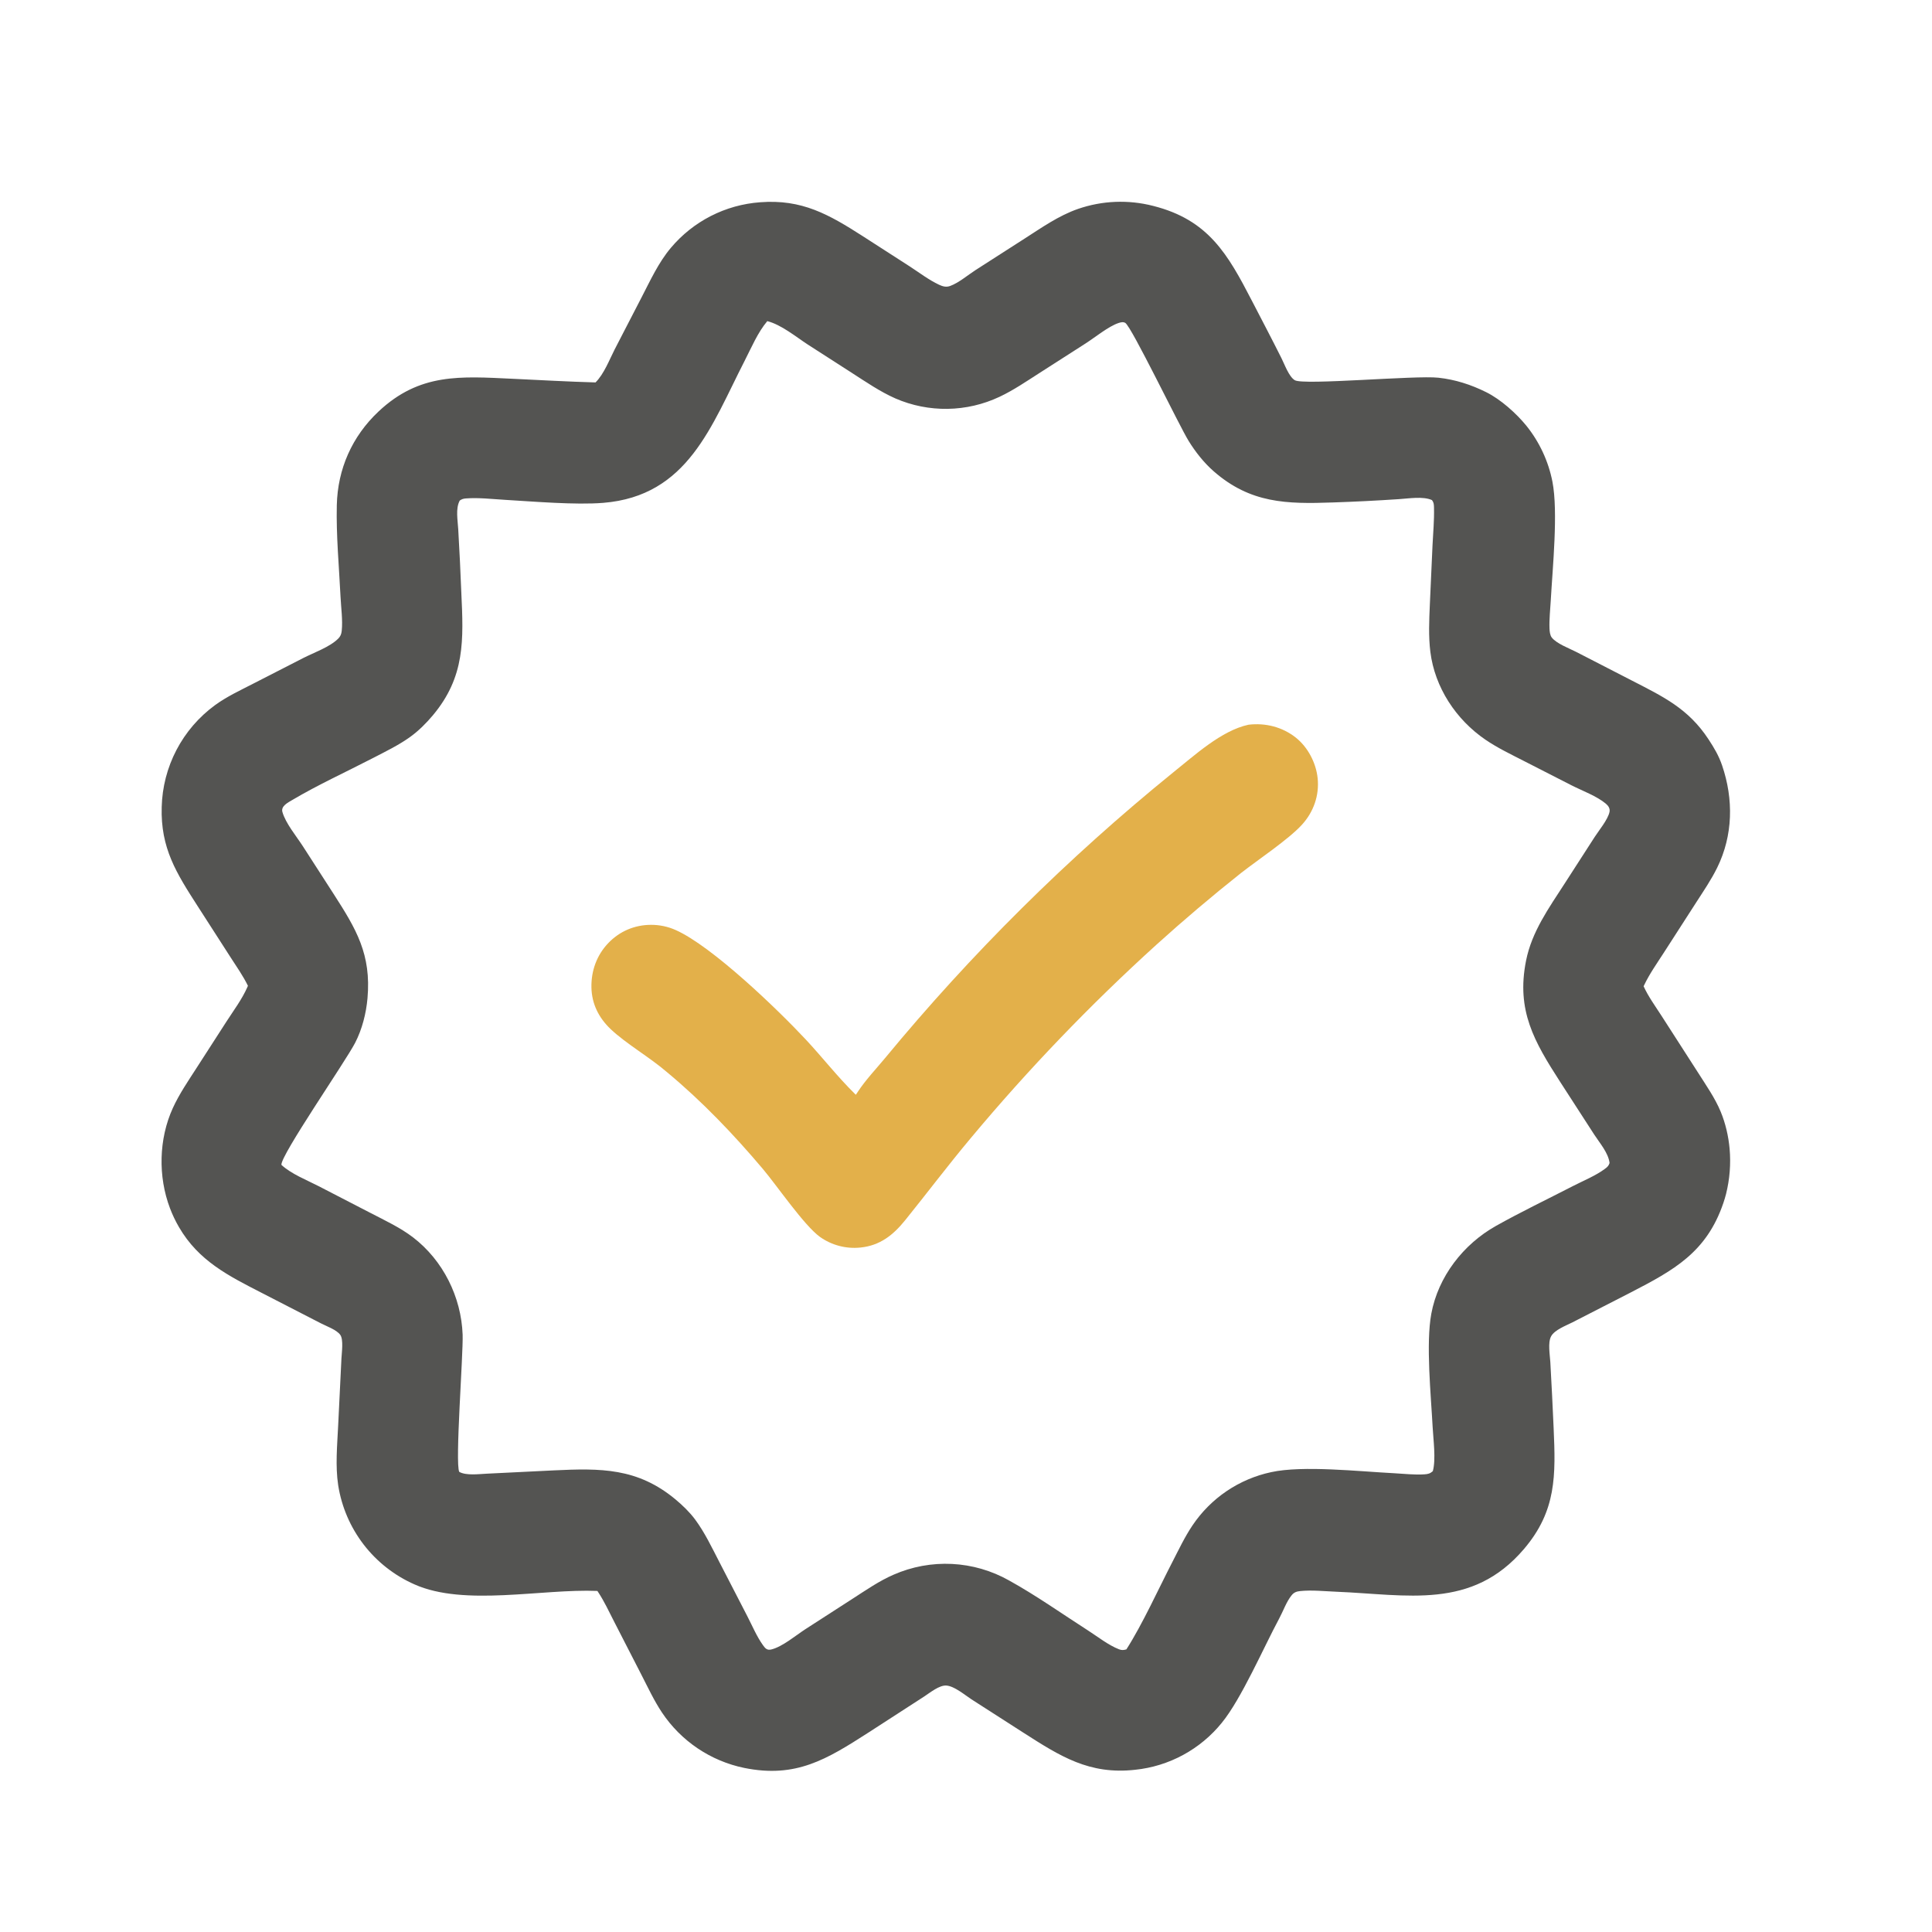 <svg width="500" height="500" viewBox="0 0 500 500" fill="none" xmlns="http://www.w3.org/2000/svg">
<path d="M196.679 52.348C207.574 51.499 214.501 55.495 223.331 61.149L235.426 68.94C237.855 70.51 240.403 72.471 243.02 73.687C243.978 74.132 244.868 74.385 245.901 74.007C248.135 73.19 250.491 71.168 252.519 69.864L265.138 61.765C269.585 58.918 273.984 55.801 279.011 54.059C279.788 53.791 280.573 53.552 281.366 53.342C282.16 53.132 282.961 52.951 283.768 52.799C284.575 52.647 285.386 52.525 286.202 52.432C287.018 52.34 287.836 52.277 288.657 52.244C289.478 52.211 290.298 52.208 291.119 52.235C291.94 52.262 292.758 52.319 293.575 52.406C294.392 52.492 295.204 52.609 296.012 52.755C296.82 52.901 297.622 53.076 298.417 53.28C312.745 56.896 317.734 65.743 324.026 77.905C326.577 82.837 329.168 87.755 331.652 92.72C332.448 94.31 333.58 97.491 335.088 98.397C337.357 99.76 366.296 97.092 372.268 97.752C376.647 98.236 380.685 99.537 384.629 101.495C388.393 103.364 392.401 106.965 395.033 110.191C395.874 111.238 396.65 112.332 397.359 113.473C398.069 114.614 398.707 115.794 399.274 117.011C399.841 118.229 400.333 119.477 400.75 120.754C401.167 122.031 401.505 123.329 401.765 124.647C403.286 132.45 401.806 146.943 401.339 155.352C401.206 157.741 400.921 160.24 401.008 162.628C401.034 163.35 401.126 164.372 401.583 164.972C402.795 166.565 406.163 167.81 407.965 168.737L422.203 176.062C430.406 180.285 436.924 183.336 442.18 191.359C443.629 193.57 444.818 195.571 445.678 198.091C448.661 206.839 448.522 216.173 444.411 224.546C442.871 227.681 440.871 230.598 438.984 233.532L430.566 246.604C428.831 249.299 426.906 252.01 425.527 254.908L425.367 255.248C426.584 257.916 428.385 260.387 429.972 262.849L439.515 277.689C441.554 280.907 443.822 284.132 445.294 287.661C446.556 290.685 447.339 294.086 447.625 297.348C447.794 299.299 447.801 301.25 447.646 303.201C447.492 305.152 447.179 307.078 446.706 308.978C446.499 309.787 446.26 310.587 445.99 311.377C441.638 324.125 433.194 328.718 421.987 334.511L406.897 342.249C405.263 343.078 402.287 344.177 401.404 345.873C400.551 347.514 401.112 350.65 401.223 352.498C401.544 358.188 401.829 363.88 402.078 369.574C402.615 381.775 402.847 390.973 394.407 400.878C380.892 416.739 364.195 412.676 345.836 411.938C342.819 411.816 339.46 411.453 336.474 411.768C335.545 411.866 334.888 412.096 334.281 412.844C332.9 414.545 332.119 416.891 331.078 418.826C326.994 426.419 321.271 439.659 316.216 445.84C315.873 446.265 315.519 446.681 315.156 447.088C314.792 447.496 314.418 447.894 314.035 448.283C313.652 448.672 313.259 449.052 312.857 449.421C312.455 449.791 312.044 450.151 311.624 450.5C311.204 450.849 310.776 451.188 310.339 451.517C309.903 451.845 309.459 452.162 309.006 452.469C308.554 452.775 308.095 453.07 307.628 453.354C307.161 453.638 306.688 453.91 306.208 454.17C305.728 454.431 305.242 454.679 304.749 454.916C304.257 455.152 303.759 455.376 303.256 455.588C302.753 455.8 302.244 455.999 301.731 456.186C301.218 456.373 300.7 456.548 300.178 456.709C299.656 456.87 299.131 457.019 298.602 457.154C298.073 457.289 297.54 457.412 297.005 457.521C296.47 457.63 295.933 457.726 295.393 457.809C294.853 457.892 294.311 457.961 293.768 458.017C281.898 459.341 274.377 454.512 264.862 448.422L251.414 439.784C249.674 438.646 246.995 436.371 244.917 436.219C243.102 436.085 240.676 438.074 239.202 439.037L224.73 448.399C213.952 455.316 206.01 460.253 192.616 457.539C192.079 457.428 191.544 457.305 191.012 457.168C190.481 457.031 189.953 456.882 189.428 456.72C188.904 456.557 188.384 456.382 187.868 456.195C187.352 456.007 186.841 455.807 186.335 455.594C185.829 455.381 185.328 455.157 184.833 454.92C184.338 454.683 183.849 454.434 183.366 454.173C182.883 453.912 182.407 453.64 181.937 453.355C181.468 453.071 181.005 452.776 180.55 452.47C180.095 452.163 179.647 451.846 179.207 451.517C178.767 451.188 178.335 450.849 177.912 450.5C177.489 450.151 177.074 449.791 176.669 449.422C176.263 449.052 175.866 448.673 175.479 448.284C175.092 447.895 174.714 447.496 174.346 447.089C173.978 446.682 173.62 446.266 173.273 445.841C172.925 445.416 172.588 444.983 172.262 444.542C171.935 444.101 171.62 443.652 171.315 443.195C169.271 440.13 167.679 436.703 165.996 433.427L158.998 419.795C157.656 417.184 156.383 414.411 154.756 411.966C154.704 411.888 154.651 411.811 154.598 411.733C140.216 411.134 120.186 415.816 107.257 410.035C106.935 409.893 106.615 409.746 106.298 409.594C105.981 409.443 105.666 409.286 105.354 409.124C105.041 408.962 104.732 408.795 104.425 408.624C104.118 408.453 103.813 408.277 103.511 408.096C103.21 407.915 102.911 407.73 102.615 407.539C102.319 407.349 102.026 407.154 101.737 406.955C101.447 406.756 101.16 406.552 100.877 406.343C100.594 406.135 100.314 405.922 100.037 405.705C99.76 405.488 99.487 405.267 99.217 405.041C98.947 404.816 98.681 404.586 98.418 404.352C98.156 404.118 97.897 403.88 97.641 403.638C97.386 403.396 97.135 403.15 96.887 402.9C96.64 402.65 96.396 402.396 96.157 402.139C95.917 401.881 95.682 401.62 95.45 401.355C95.219 401.09 94.992 400.822 94.769 400.55C94.546 400.278 94.327 400.003 94.112 399.724C93.898 399.445 93.688 399.162 93.482 398.877C93.277 398.592 93.076 398.303 92.879 398.012C92.682 397.72 92.49 397.425 92.303 397.128C92.115 396.83 91.933 396.529 91.755 396.226C91.577 395.923 91.404 395.617 91.235 395.308C91.067 394.999 90.903 394.688 90.744 394.374C90.586 394.06 90.432 393.744 90.283 393.425C90.134 393.106 89.99 392.786 89.852 392.463C89.713 392.14 89.579 391.814 89.451 391.487C89.322 391.16 89.198 390.83 89.08 390.499C88.962 390.168 88.849 389.835 88.741 389.5C88.633 389.165 88.53 388.829 88.433 388.491C88.335 388.153 88.243 387.813 88.156 387.472C88.07 387.131 87.988 386.789 87.912 386.446C87.836 386.103 87.765 385.758 87.7 385.413C87.634 385.067 87.574 384.72 87.52 384.373C86.762 379.351 87.267 374.089 87.511 369.039L88.365 351.565C88.437 350.093 88.939 346.684 88.063 345.466C87.094 344.119 84.481 343.227 83.01 342.456L67.814 334.638C59.129 330.177 51.407 326.347 46.307 317.56C45.402 316.001 44.63 314.378 43.99 312.693C40.877 304.489 41.075 294.759 44.728 286.763C46.397 283.11 48.694 279.769 50.862 276.4L58.582 264.419C60.436 261.541 62.663 258.574 64.03 255.438L64.165 255.123C62.911 252.555 61.214 250.15 59.669 247.747L51.167 234.531C45.646 225.946 41.542 219.517 41.849 208.867C41.865 208.225 41.899 207.584 41.951 206.944C42.003 206.304 42.074 205.666 42.162 205.03C42.251 204.394 42.358 203.761 42.483 203.132C42.608 202.502 42.751 201.876 42.911 201.254C43.072 200.633 43.25 200.016 43.446 199.405C43.642 198.794 43.855 198.188 44.086 197.589C44.317 196.99 44.564 196.397 44.829 195.812C45.093 195.227 45.374 194.65 45.672 194.081C45.969 193.512 46.283 192.952 46.612 192.401C46.942 191.85 47.287 191.308 47.647 190.777C48.008 190.246 48.383 189.725 48.773 189.215C49.164 188.706 49.568 188.207 49.987 187.72C50.406 187.233 50.838 186.759 51.284 186.297C51.73 185.835 52.189 185.386 52.66 184.951C53.132 184.515 53.616 184.093 54.111 183.685C54.607 183.277 55.114 182.883 55.632 182.504C58.671 180.281 62.176 178.66 65.513 176.941L78.491 170.293C81.269 168.88 85.351 167.45 87.525 165.281C88.12 164.689 88.352 164.085 88.438 163.261C88.728 160.483 88.269 157.299 88.131 154.483C87.746 146.651 86.986 138.576 87.165 130.747C87.38 121.376 91.112 112.942 97.956 106.504C108.618 96.475 119.184 97.401 132.618 98.024C139.78 98.356 146.957 98.776 154.123 98.972C156.314 96.792 157.688 93.15 159.08 90.42L165.989 77.053C168.283 72.632 170.399 67.96 173.627 64.129C173.984 63.705 174.351 63.29 174.728 62.884C175.105 62.478 175.492 62.082 175.889 61.696C176.286 61.309 176.692 60.933 177.108 60.567C177.524 60.2 177.949 59.845 178.382 59.5C178.816 59.155 179.258 58.821 179.708 58.498C180.158 58.175 180.616 57.864 181.082 57.564C181.547 57.264 182.02 56.975 182.501 56.699C182.981 56.422 183.468 56.158 183.961 55.906C184.454 55.654 184.954 55.414 185.459 55.187C185.964 54.96 186.475 54.745 186.991 54.544C187.507 54.342 188.028 54.153 188.553 53.978C189.078 53.802 189.608 53.639 190.142 53.49C190.675 53.341 191.212 53.205 191.753 53.083C192.293 52.96 192.836 52.851 193.382 52.756C193.928 52.66 194.476 52.579 195.025 52.511C195.575 52.443 196.126 52.389 196.679 52.348ZM198.577 83.108C196.089 86.053 194.458 89.978 192.703 93.397C184.078 110.207 178.056 128.353 156.116 130.138C148.919 130.723 137.981 129.787 130.582 129.35C127.317 129.157 123.811 128.741 120.544 128.998C119.93 129.046 119.5 129.175 118.988 129.535C117.855 131.579 118.464 134.7 118.591 136.972C118.911 142.437 119.177 147.905 119.389 153.375C119.965 165.591 120.399 175.122 112.027 185.119C110.343 187.13 108.356 189.118 106.229 190.659C103.242 192.824 99.838 194.464 96.57 196.158C89.647 199.747 82.33 203.074 75.634 207.042C74.512 207.707 72.663 208.62 73.084 210.125C73.903 213.057 76.699 216.395 78.375 218.995L86.352 231.371C92.226 240.493 96.104 246.986 95.108 258.347C94.766 262.245 93.712 266.396 91.908 269.881C89.341 274.841 72.579 299.032 72.83 301.468C75.413 303.847 79.348 305.371 82.469 306.979L95.997 313.967C99.656 315.863 103.59 317.703 106.87 320.211C114.665 326.171 119.368 335.653 119.729 345.405C119.914 350.391 117.718 378.841 118.859 380.924C120.673 381.93 123.956 381.48 125.982 381.387L143.296 380.534C155.437 379.957 164.997 379.847 174.863 388.083C176.656 389.58 178.501 391.362 179.895 393.244C182.413 396.643 184.259 400.563 186.199 404.309L193.434 418.327C194.697 420.78 195.861 423.559 197.468 425.79C198.083 426.645 198.538 427.157 199.672 426.868C202.532 426.138 205.916 423.268 208.414 421.644L220.706 413.715C224.128 411.518 227.524 409.143 231.268 407.524C231.859 407.265 232.457 407.023 233.062 406.798C233.667 406.573 234.278 406.365 234.895 406.176C235.512 405.987 236.135 405.815 236.762 405.662C237.389 405.509 238.019 405.373 238.654 405.256C239.289 405.139 239.927 405.041 240.567 404.961C241.208 404.881 241.85 404.82 242.494 404.777C243.138 404.734 243.783 404.71 244.429 404.705C245.074 404.7 245.719 404.713 246.364 404.745C247.009 404.777 247.652 404.828 248.294 404.897C248.935 404.966 249.574 405.053 250.211 405.16C250.848 405.266 251.481 405.39 252.111 405.533C252.74 405.676 253.365 405.837 253.985 406.016C254.605 406.195 255.219 406.392 255.828 406.607C256.437 406.822 257.04 407.054 257.635 407.303C258.23 407.552 258.818 407.819 259.397 408.103C259.977 408.386 260.548 408.686 261.111 409.003C268.126 412.878 274.858 417.653 281.61 421.988C284.104 423.59 286.861 425.775 289.612 426.84C290.311 427.111 290.808 427.055 291.507 426.859C295.653 420.39 299.789 411.254 303.396 404.27C305.043 401.082 306.595 397.774 308.601 394.793C308.894 394.356 309.196 393.927 309.509 393.505C309.822 393.082 310.146 392.668 310.479 392.262C310.812 391.855 311.154 391.457 311.506 391.067C311.859 390.677 312.22 390.296 312.591 389.923C312.962 389.55 313.341 389.187 313.729 388.832C314.117 388.477 314.513 388.133 314.918 387.798C315.323 387.463 315.735 387.137 316.156 386.821C316.576 386.506 317.004 386.201 317.439 385.906C317.874 385.611 318.316 385.327 318.765 385.054C319.214 384.78 319.669 384.517 320.13 384.266C320.591 384.014 321.059 383.774 321.532 383.545C322.005 383.316 322.483 383.098 322.967 382.892C323.45 382.686 323.938 382.492 324.431 382.309C324.924 382.126 325.421 381.956 325.922 381.797C326.423 381.639 326.928 381.493 327.436 381.358C327.944 381.224 328.455 381.102 328.969 380.992C337.152 379.191 351.854 380.817 360.821 381.273C363.384 381.404 366.078 381.734 368.631 381.558C369.553 381.494 370.106 381.368 370.812 380.739C371.655 377.728 370.935 372.507 370.768 369.344C370.33 361.053 368.988 347.756 370.42 340.001C372.194 330.394 378.709 322.005 387.138 317.274C393.654 313.617 400.458 310.364 407.101 306.941C409.757 305.572 412.939 304.291 415.33 302.512C415.99 302.021 416.29 301.76 416.555 300.995C416.256 298.379 413.998 295.808 412.582 293.624L403.763 279.982C397.076 269.592 392.363 261.549 394.94 248.623C396.445 241.074 400.837 235.016 404.921 228.676L412.704 216.605C413.821 214.874 416.114 212.113 416.536 210.149C416.728 209.255 416.251 208.55 415.597 207.997C413.277 206.037 409.466 204.643 406.718 203.245L394.329 196.913C390.998 195.201 387.549 193.56 384.45 191.445C376.809 186.233 371.313 177.912 370.171 168.674C369.675 164.655 369.867 160.584 370.039 156.55L370.736 141.08C370.892 137.921 371.193 134.691 371.12 131.528C371.1 130.671 371.112 130.102 370.584 129.419C368.276 128.383 364.534 129.022 362.021 129.178C356.328 129.559 350.631 129.845 344.928 130.035C333.012 130.461 323.611 130.294 314.097 121.962C311.57 119.75 309.379 116.964 307.617 114.114C305.138 110.103 292.831 84.505 291.22 83.565C290.673 83.246 290.013 83.417 289.453 83.604C286.858 84.471 283.382 87.323 280.98 88.865L269.006 96.539C265.637 98.694 262.286 100.998 258.66 102.7C258.137 102.947 257.607 103.179 257.071 103.397C256.535 103.616 255.994 103.82 255.447 104.009C254.9 104.199 254.349 104.374 253.793 104.534C253.237 104.695 252.677 104.84 252.113 104.971C251.55 105.102 250.983 105.217 250.413 105.317C249.843 105.418 249.271 105.503 248.697 105.573C248.122 105.643 247.546 105.698 246.969 105.738C246.392 105.777 245.814 105.801 245.235 105.81C244.657 105.819 244.079 105.813 243.5 105.791C242.922 105.769 242.345 105.732 241.768 105.679C241.192 105.626 240.618 105.559 240.045 105.476C239.472 105.393 238.902 105.294 238.335 105.181C237.768 105.068 237.204 104.94 236.643 104.797C236.082 104.654 235.526 104.495 234.973 104.322C234.421 104.149 233.874 103.962 233.332 103.76C232.789 103.559 232.253 103.343 231.722 103.112C227.748 101.352 224.124 98.856 220.479 96.511L209.029 89.149C205.912 87.114 202.211 84.041 198.577 83.108Z" fill="#2A2A27" fill-opacity="0.8"/>
<path d="M323.122 187.554C327.502 187.037 331.875 188.136 335.355 190.892C338.484 193.37 340.599 197.445 341.007 201.408C341.467 205.876 339.94 210.162 336.923 213.459C333.431 217.275 325.607 222.466 321.128 225.973C313.679 231.888 306.425 238.035 299.368 244.412C290.775 252.199 282.463 260.274 274.432 268.638C266.4 277.002 258.668 285.635 251.237 294.536C245.393 301.502 239.95 308.747 234.241 315.813C231.141 319.652 227.732 322.356 222.677 322.863C222.218 322.91 221.758 322.937 221.297 322.943C220.836 322.949 220.375 322.934 219.915 322.899C219.455 322.864 218.998 322.808 218.543 322.731C218.088 322.654 217.637 322.557 217.191 322.44C216.745 322.323 216.305 322.186 215.871 322.029C215.437 321.872 215.011 321.696 214.594 321.501C214.176 321.306 213.767 321.092 213.368 320.86C212.969 320.628 212.582 320.379 212.206 320.112C208.102 317.148 201.109 306.884 197.423 302.519C189.87 293.576 181.667 284.991 172.653 277.506C168.171 273.627 161.978 270.083 158.038 266.336C154.978 263.426 153.157 259.843 153.062 255.58C152.966 251.243 154.459 247.128 157.487 244C160.399 240.992 164.229 239.376 168.409 239.347C168.964 239.342 169.517 239.366 170.069 239.421C170.621 239.475 171.169 239.559 171.712 239.672C172.255 239.785 172.79 239.927 173.318 240.098C173.845 240.269 174.362 240.467 174.869 240.694C184.306 244.9 201.336 261.308 208.54 269.03C212.824 273.621 216.786 278.714 221.253 283.097L221.487 283.323C221.597 283.162 221.709 283.004 221.817 282.843C221.877 282.752 221.934 282.66 221.993 282.569C224.006 279.499 226.7 276.666 229.049 273.841C234.622 267.086 240.359 260.475 246.262 254.006C252.165 247.537 258.225 241.22 264.443 235.053C270.66 228.886 277.028 222.879 283.545 217.03C290.062 211.181 296.721 205.498 303.522 199.981C309.135 195.51 316.08 189.064 323.122 187.554Z" fill="#E3B04A"/>
</svg>
